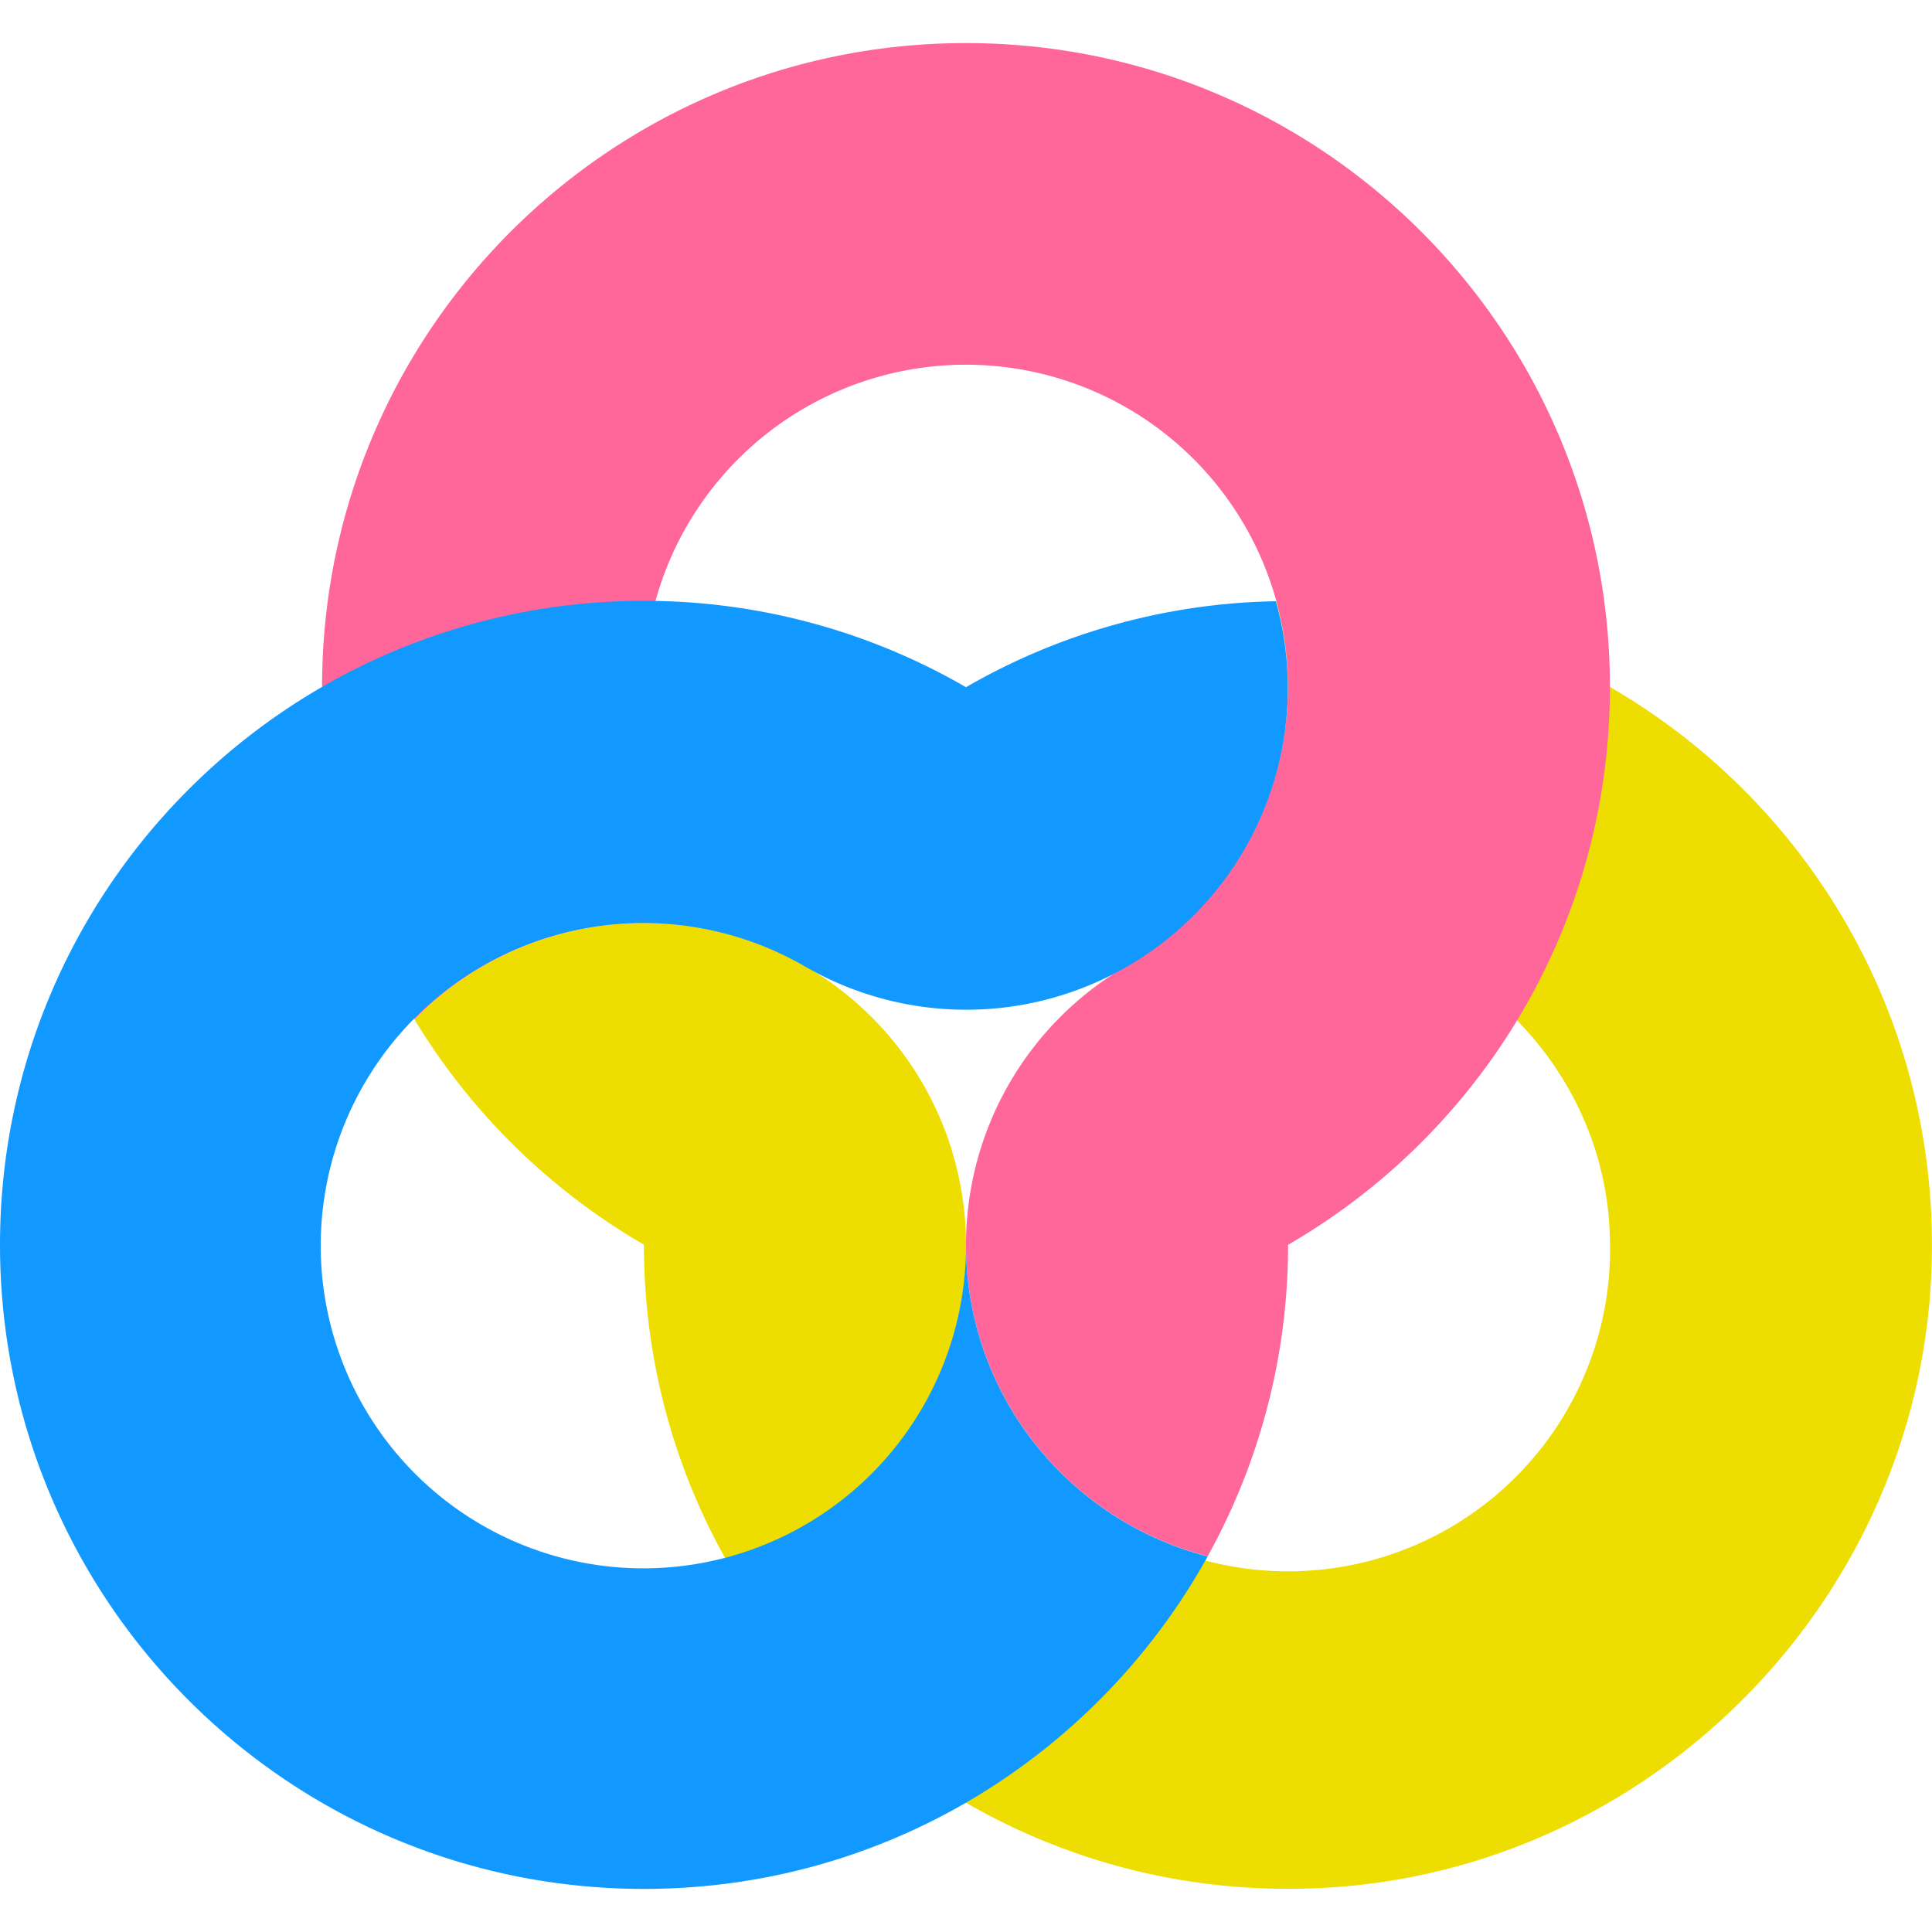 <svg xmlns="http://www.w3.org/2000/svg" viewBox="0 0 1000 1000">
  <title>tri-arc-connected</title>
  <!-- Designed by Metafizzy, 2017 -->
  <style>
    .ring { mix-blend-mode: multiply; }
  </style>
  <g style="isolation: isolate">
    <path class="ring" fill="#ed0" d="M500,644.3A166.6,166.6,0,0,0,214.5,527.6,335.4,335.4,0,0,0,333.4,644.3h-.1C333.3,835.5,494.2,989,687.9,977c166.6-10.3,301.9-146.3,311.5-313,11.2-195.1-145.4-356.4-338.9-353v.2a165.7,165.7,0,0,1-77.2,188.7v.2a165.7,165.7,0,0,1,84-22.4c88.4.4,163,72.8,165.9,161.1A166.7,166.7,0,1,1,500,644.3Z"/>
    <path class="ring" fill="#f69" d="M500,22.3c-184.1,0-333.3,149.2-333.3,333.3a331.3,331.3,0,0,0,47.9,171.9,166.1,166.1,0,0,1,202.1-27.4v-.2a166.7,166.7,0,1,1,166.5,0A167,167,0,0,0,500,644.5c.1,77.6,53.3,142.6,125.1,161a331.7,331.7,0,0,0,41.6-161.2C766.3,586.7,833.3,479,833.3,355.7,833.3,171.6,684.1,22.3,500,22.3Z"/>
    <path class="ring" fill="#19f" d="M500,355.7A331.7,331.7,0,0,0,333.3,311C149.2,311,0,460.2,0,644.3S149.2,977.7,333.3,977.7c125.6,0,234.9-69.5,291.8-172.1-71.8-18.5-125-83.4-125.1-161a167,167,0,1,1-83.4-144.4A166.5,166.5,0,0,0,660.4,311.2,331.5,331.5,0,0,0,500,355.7Z"/>
  </g>
</svg>

